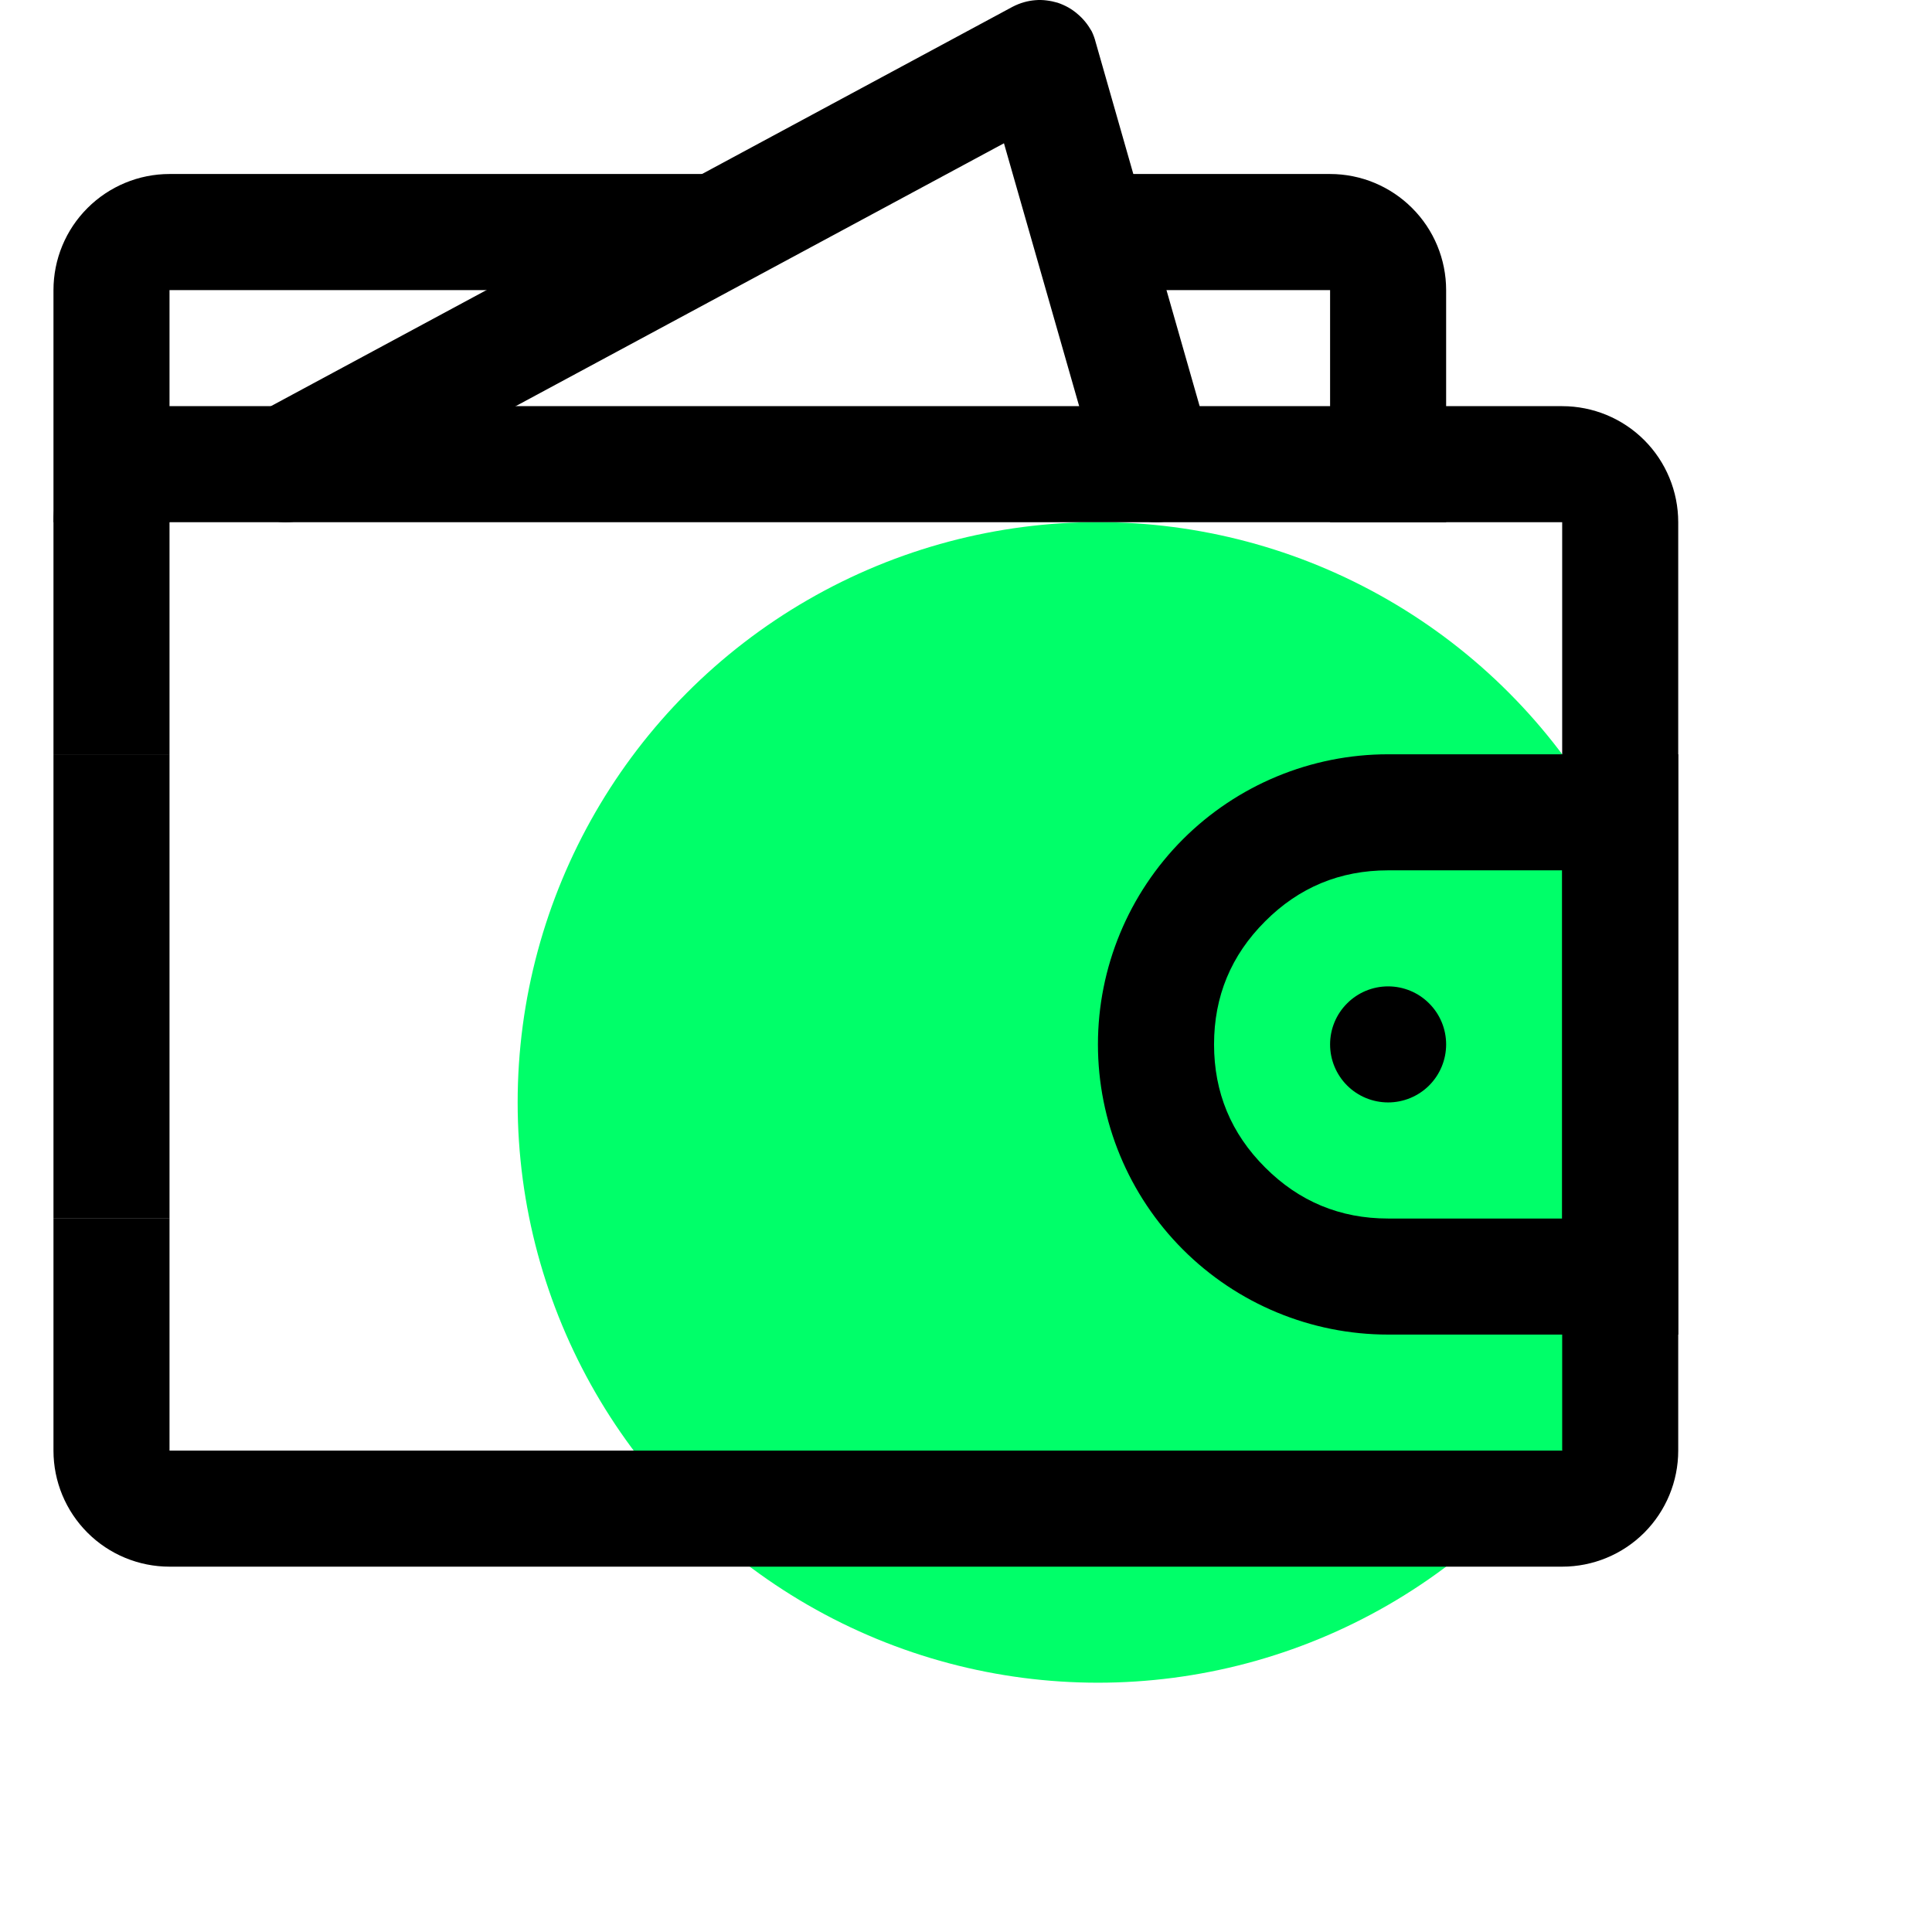 <svg width="31" height="31" viewBox="0 0 31 31" fill="none" xmlns="http://www.w3.org/2000/svg">
<g filter="url(#filter0_f_0_416)">
<circle cx="17.617" cy="17.689" r="9.311" fill="url(#paint0_linear_0_416)"/>
</g>
<path d="M0.858 12.103H2.72V8.379H25.066V23.276H2.72V19.552H0.858V23.276C0.858 23.77 1.054 24.243 1.404 24.593C1.753 24.942 2.227 25.138 2.72 25.138H25.066C25.56 25.138 26.034 24.942 26.383 24.593C26.732 24.243 26.928 23.77 26.928 23.276V8.379C26.928 7.885 26.732 7.411 26.383 7.062C26.034 6.713 25.56 6.517 25.066 6.517H2.72C2.227 6.517 1.753 6.713 1.404 7.062C1.054 7.411 0.858 7.885 0.858 8.379V12.103Z" fill="black"/>
<path d="M0.858 19.552H2.72V12.103H0.858V19.552ZM17.617 16.758H19.48C19.48 15.987 19.753 15.329 20.299 14.784C20.843 14.238 21.501 13.965 22.273 13.965H25.066V16.758H26.928V12.103H22.273C21.038 12.103 19.854 12.594 18.981 13.466C18.108 14.34 17.617 15.524 17.617 16.758ZM17.617 16.758H19.48C19.48 17.529 19.753 18.187 20.299 18.732C20.844 19.278 21.502 19.552 22.273 19.552H25.066V16.758H26.928V21.414H22.273C21.038 21.414 19.854 20.923 18.981 20.05C18.108 19.177 17.617 17.993 17.617 16.758Z" fill="black"/>
<path d="M21.342 16.758C21.342 17.005 21.44 17.242 21.615 17.417C21.789 17.591 22.026 17.689 22.273 17.689C22.52 17.689 22.757 17.591 22.931 17.417C23.106 17.242 23.204 17.005 23.204 16.758C23.204 16.511 23.106 16.274 22.931 16.1C22.757 15.925 22.52 15.827 22.273 15.827C22.026 15.827 21.789 15.925 21.615 16.1C21.44 16.274 21.342 16.511 21.342 16.758Z" fill="black"/>
<path d="M16.109 2.299L17.655 7.703C17.682 7.801 17.724 7.892 17.781 7.975C17.838 8.058 17.907 8.13 17.986 8.191C18.068 8.253 18.157 8.299 18.253 8.33C18.351 8.363 18.449 8.379 18.549 8.379C18.611 8.379 18.672 8.373 18.731 8.36C18.791 8.348 18.848 8.33 18.904 8.308C18.961 8.284 19.015 8.256 19.066 8.222C19.116 8.188 19.163 8.149 19.208 8.107C19.25 8.064 19.288 8.016 19.323 7.965C19.357 7.915 19.385 7.861 19.409 7.803C19.433 7.748 19.45 7.69 19.461 7.63C19.474 7.569 19.48 7.509 19.48 7.448C19.48 7.361 19.467 7.276 19.442 7.193L17.58 0.675C17.565 0.616 17.544 0.558 17.517 0.502C17.487 0.45 17.454 0.4 17.416 0.353C17.377 0.305 17.334 0.261 17.288 0.223C17.242 0.183 17.192 0.148 17.139 0.118C17.086 0.089 17.03 0.064 16.971 0.044C16.913 0.027 16.853 0.014 16.793 0.007C16.732 -0.001 16.672 -0.002 16.612 0.003C16.552 0.008 16.493 0.018 16.433 0.035C16.369 0.053 16.307 0.078 16.247 0.109L4.143 6.627C4.069 6.668 4.001 6.717 3.94 6.776C3.879 6.833 3.828 6.898 3.786 6.971C3.742 7.043 3.709 7.119 3.687 7.2C3.665 7.281 3.653 7.363 3.653 7.448C3.653 7.51 3.66 7.571 3.672 7.63C3.684 7.69 3.702 7.748 3.724 7.803C3.748 7.861 3.776 7.915 3.81 7.965C3.845 8.015 3.883 8.062 3.925 8.107C3.969 8.149 4.016 8.188 4.067 8.222C4.118 8.256 4.172 8.284 4.229 8.308C4.285 8.332 4.342 8.349 4.402 8.36C4.462 8.373 4.522 8.379 4.583 8.379C4.739 8.379 4.886 8.342 5.024 8.267L16.109 2.299Z" fill="black"/>
<path d="M8.618 4.655H2.72V8.379H0.858V4.655C0.858 4.161 1.054 3.687 1.404 3.338C1.753 2.989 2.227 2.792 2.72 2.792H12.651L8.618 4.655ZM17.306 2.792L17.928 4.655H21.342V8.379H23.204V4.655C23.204 4.161 23.008 3.687 22.658 3.338C22.309 2.989 21.836 2.792 21.342 2.792H17.306Z" fill="black"/>
<defs>
<filter id="filter0_f_0_416" x="4.307" y="4.379" width="26.621" height="26.621" filterUnits="userSpaceOnUse" color-interpolation-filters="sRGB">
<feFlood flood-opacity="0" result="BackgroundImageFix"/>
<feBlend mode="normal" in="SourceGraphic" in2="BackgroundImageFix" result="shape"/>
<feGaussianBlur stdDeviation="2" result="effect1_foregroundBlur_0_416"/>
</filter>
<linearGradient id="paint0_linear_0_416" x1="8.307" y1="17.689" x2="26.928" y2="17.689" gradientUnits="userSpaceOnUse">
<stop offset="1" stop-color="#00FF69"/>
</linearGradient>
</defs>
</svg>
